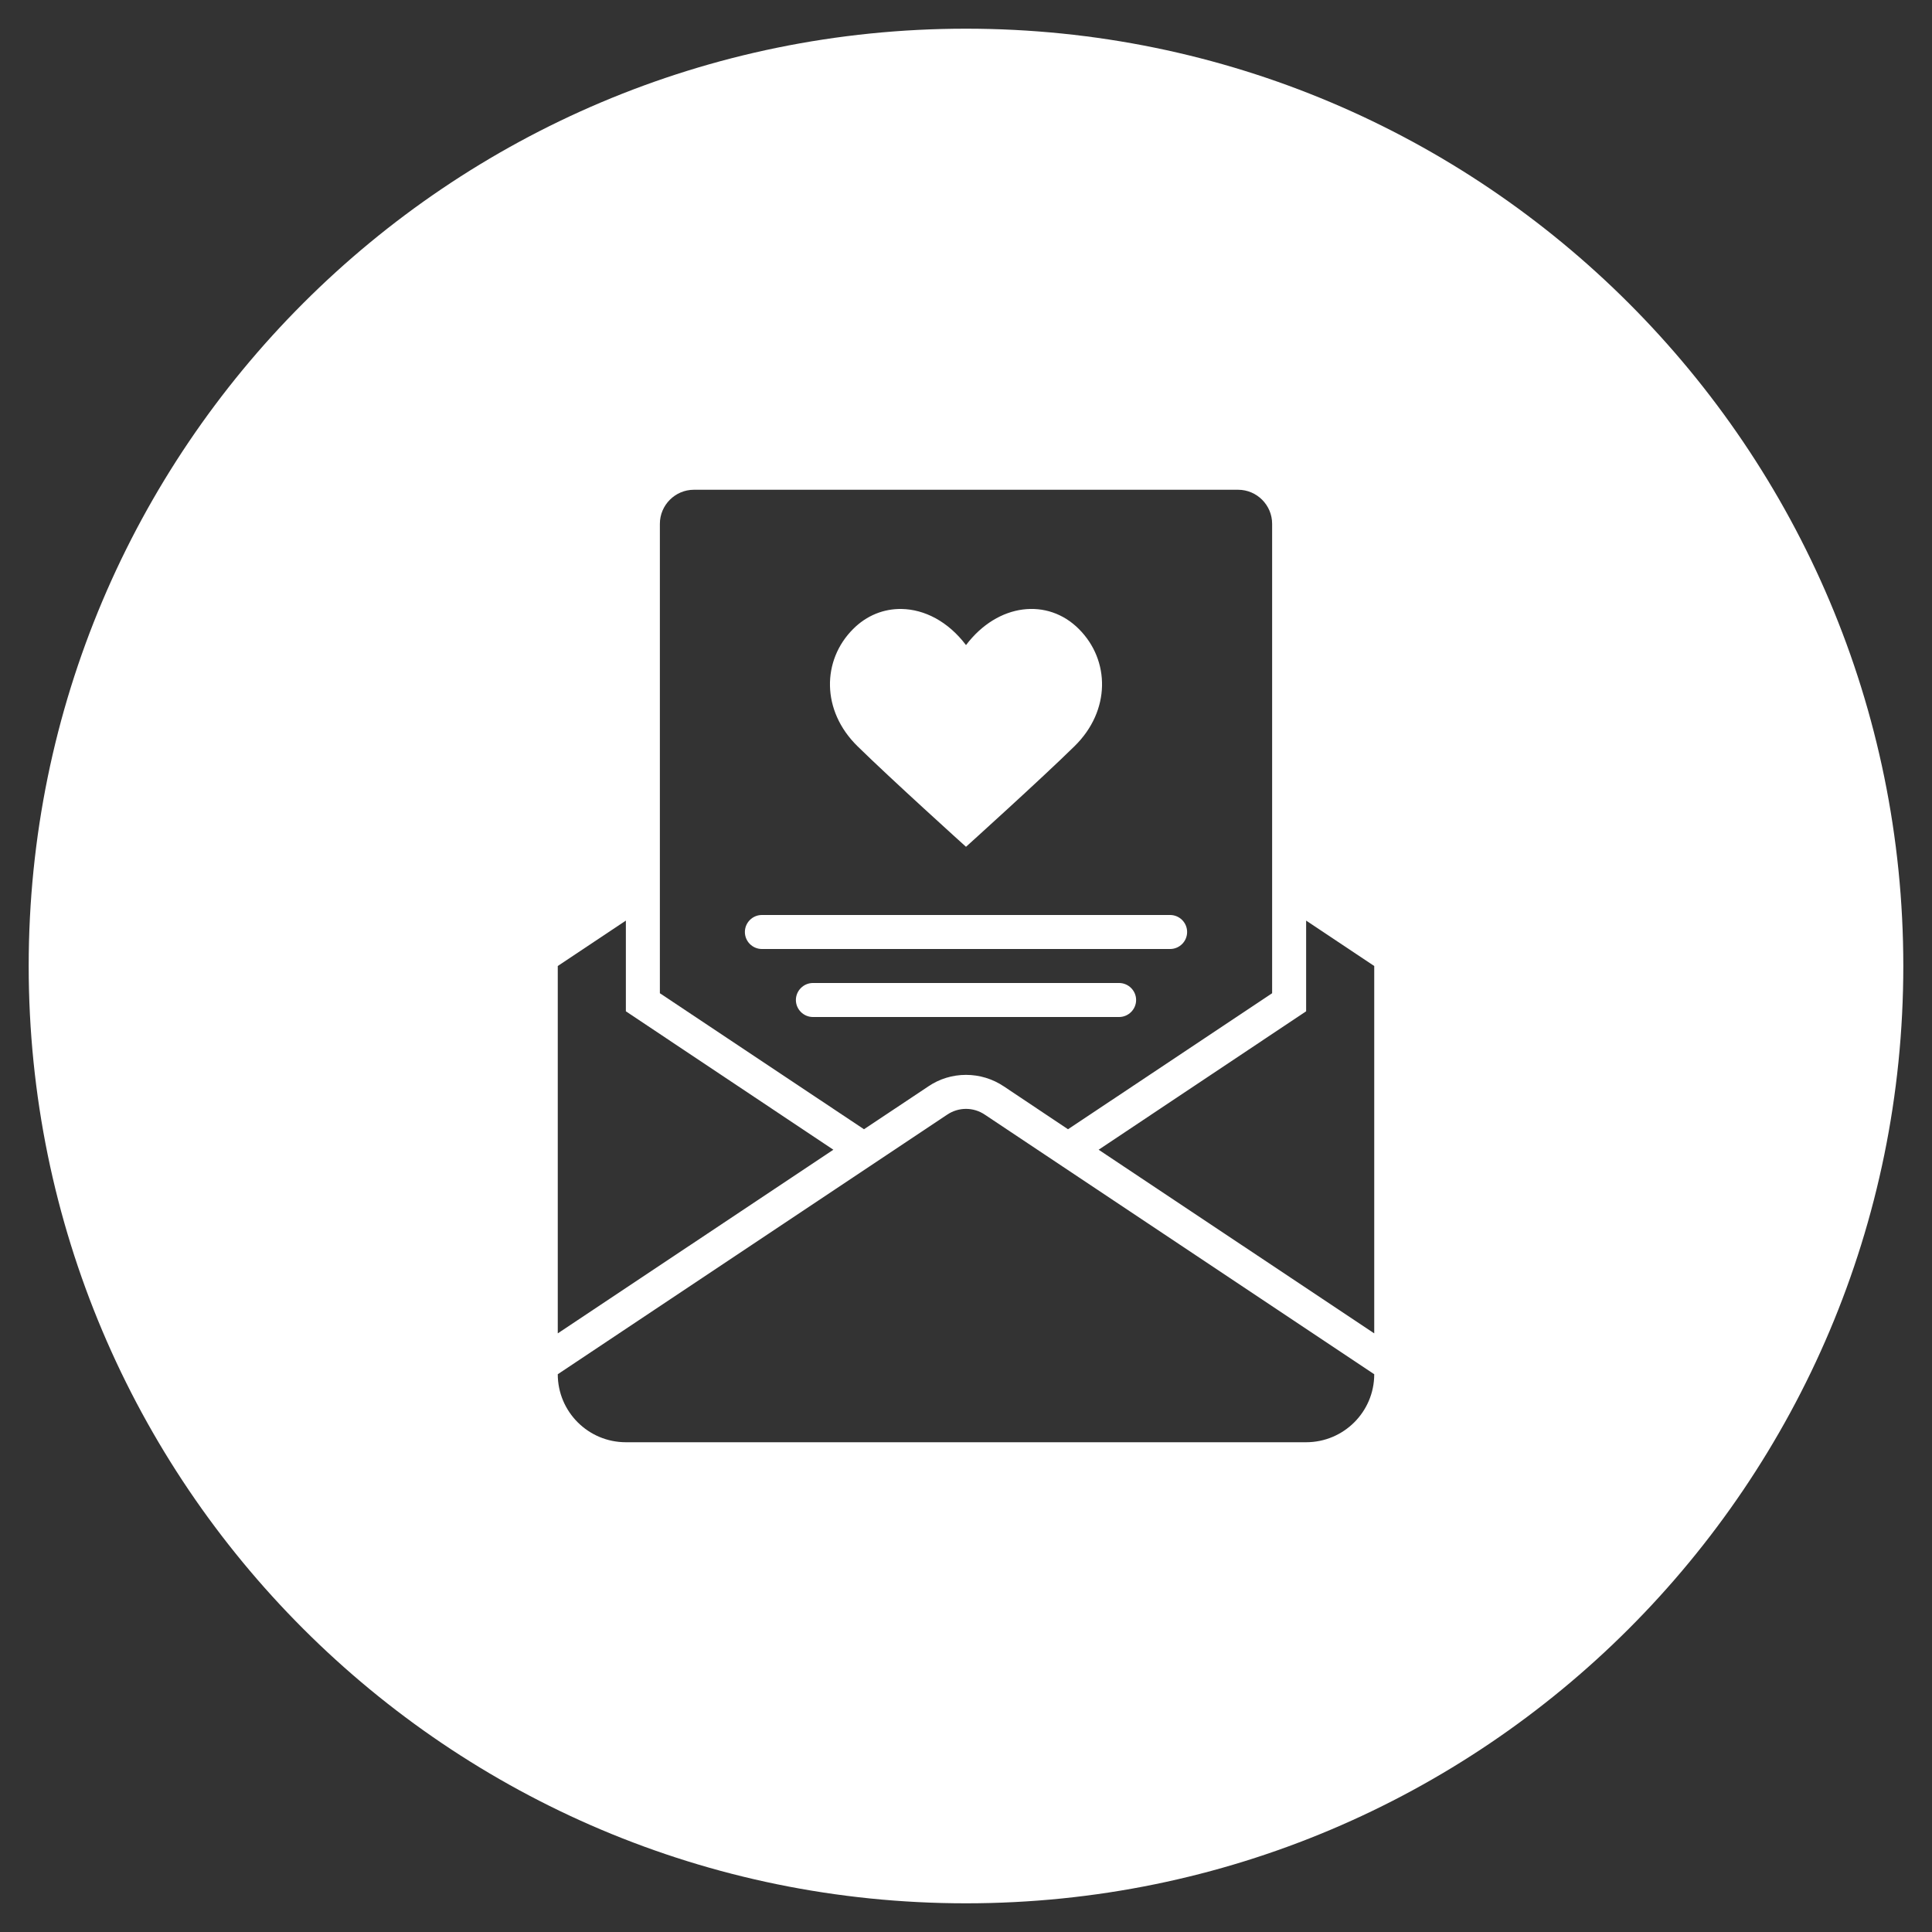 <?xml version="1.0" encoding="UTF-8"?><svg id="Layer_1" xmlns="http://www.w3.org/2000/svg" viewBox="0 0 200 200"><rect x="0" y="0" width="200" height="200" fill="#333333" stroke="none"/><defs><style>.cls-1{fill:#fff;}</style></defs><path class="cls-1" d="M88.77,77.25c-3.77-3.69-3.68-8.91-.46-12.13,1.41-1.42,3.19-2.11,5.02-2.08,2.36,.04,4.81,1.28,6.67,3.74,3.31-4.37,8.47-4.9,11.69-1.66,3.22,3.22,3.31,8.44-.46,12.13-3.46,3.4-11.23,10.41-11.23,10.41,0,0-7.77-7.01-11.23-10.41Z"/><path class="cls-1" d="M115.85,105.28h-31.7c-.96,0-1.76-.79-1.76-1.76s.8-1.76,1.76-1.76h31.7c.96,0,1.76,.79,1.76,1.76s-.8,1.76-1.76,1.76Z"/><path class="cls-1" d="M121.13,98.24h-42.26c-.97,0-1.76-.79-1.76-1.76s.79-1.76,1.76-1.76h42.26c.97,0,1.76,.79,1.76,1.76s-.79,1.76-1.76,1.76Z"/><path class="cls-1" d="M100,2.97C46.41,2.97,2.97,46.41,2.97,100s43.44,97.03,97.03,97.03,97.03-43.44,97.03-97.03S153.59,2.97,100,2.97Zm-31.69,51.25c0-1.93,1.58-3.52,3.52-3.52h56.34c1.94,0,3.52,1.59,3.52,3.52v48.6l-21.13,14.08-6.63-4.43c-1.16-.78-2.52-1.2-3.93-1.2s-2.77,.42-3.91,1.2l-6.65,4.43-21.13-14.08V54.22Zm-10.57,45.78l7.05-4.7v9.39l21.48,14.33-28.53,19.01v-38.03Zm77.47,49.3H64.79c-3.89,0-7.05-3.15-7.05-7.04l40.31-26.87c.59-.4,1.27-.6,1.95-.6s1.36,.2,1.95,.6l40.31,26.87c0,3.89-3.16,7.04-7.05,7.04Zm7.05-11.27l-28.53-19.01,21.48-14.33v-9.39l7.05,4.7v38.03Z"/></svg>